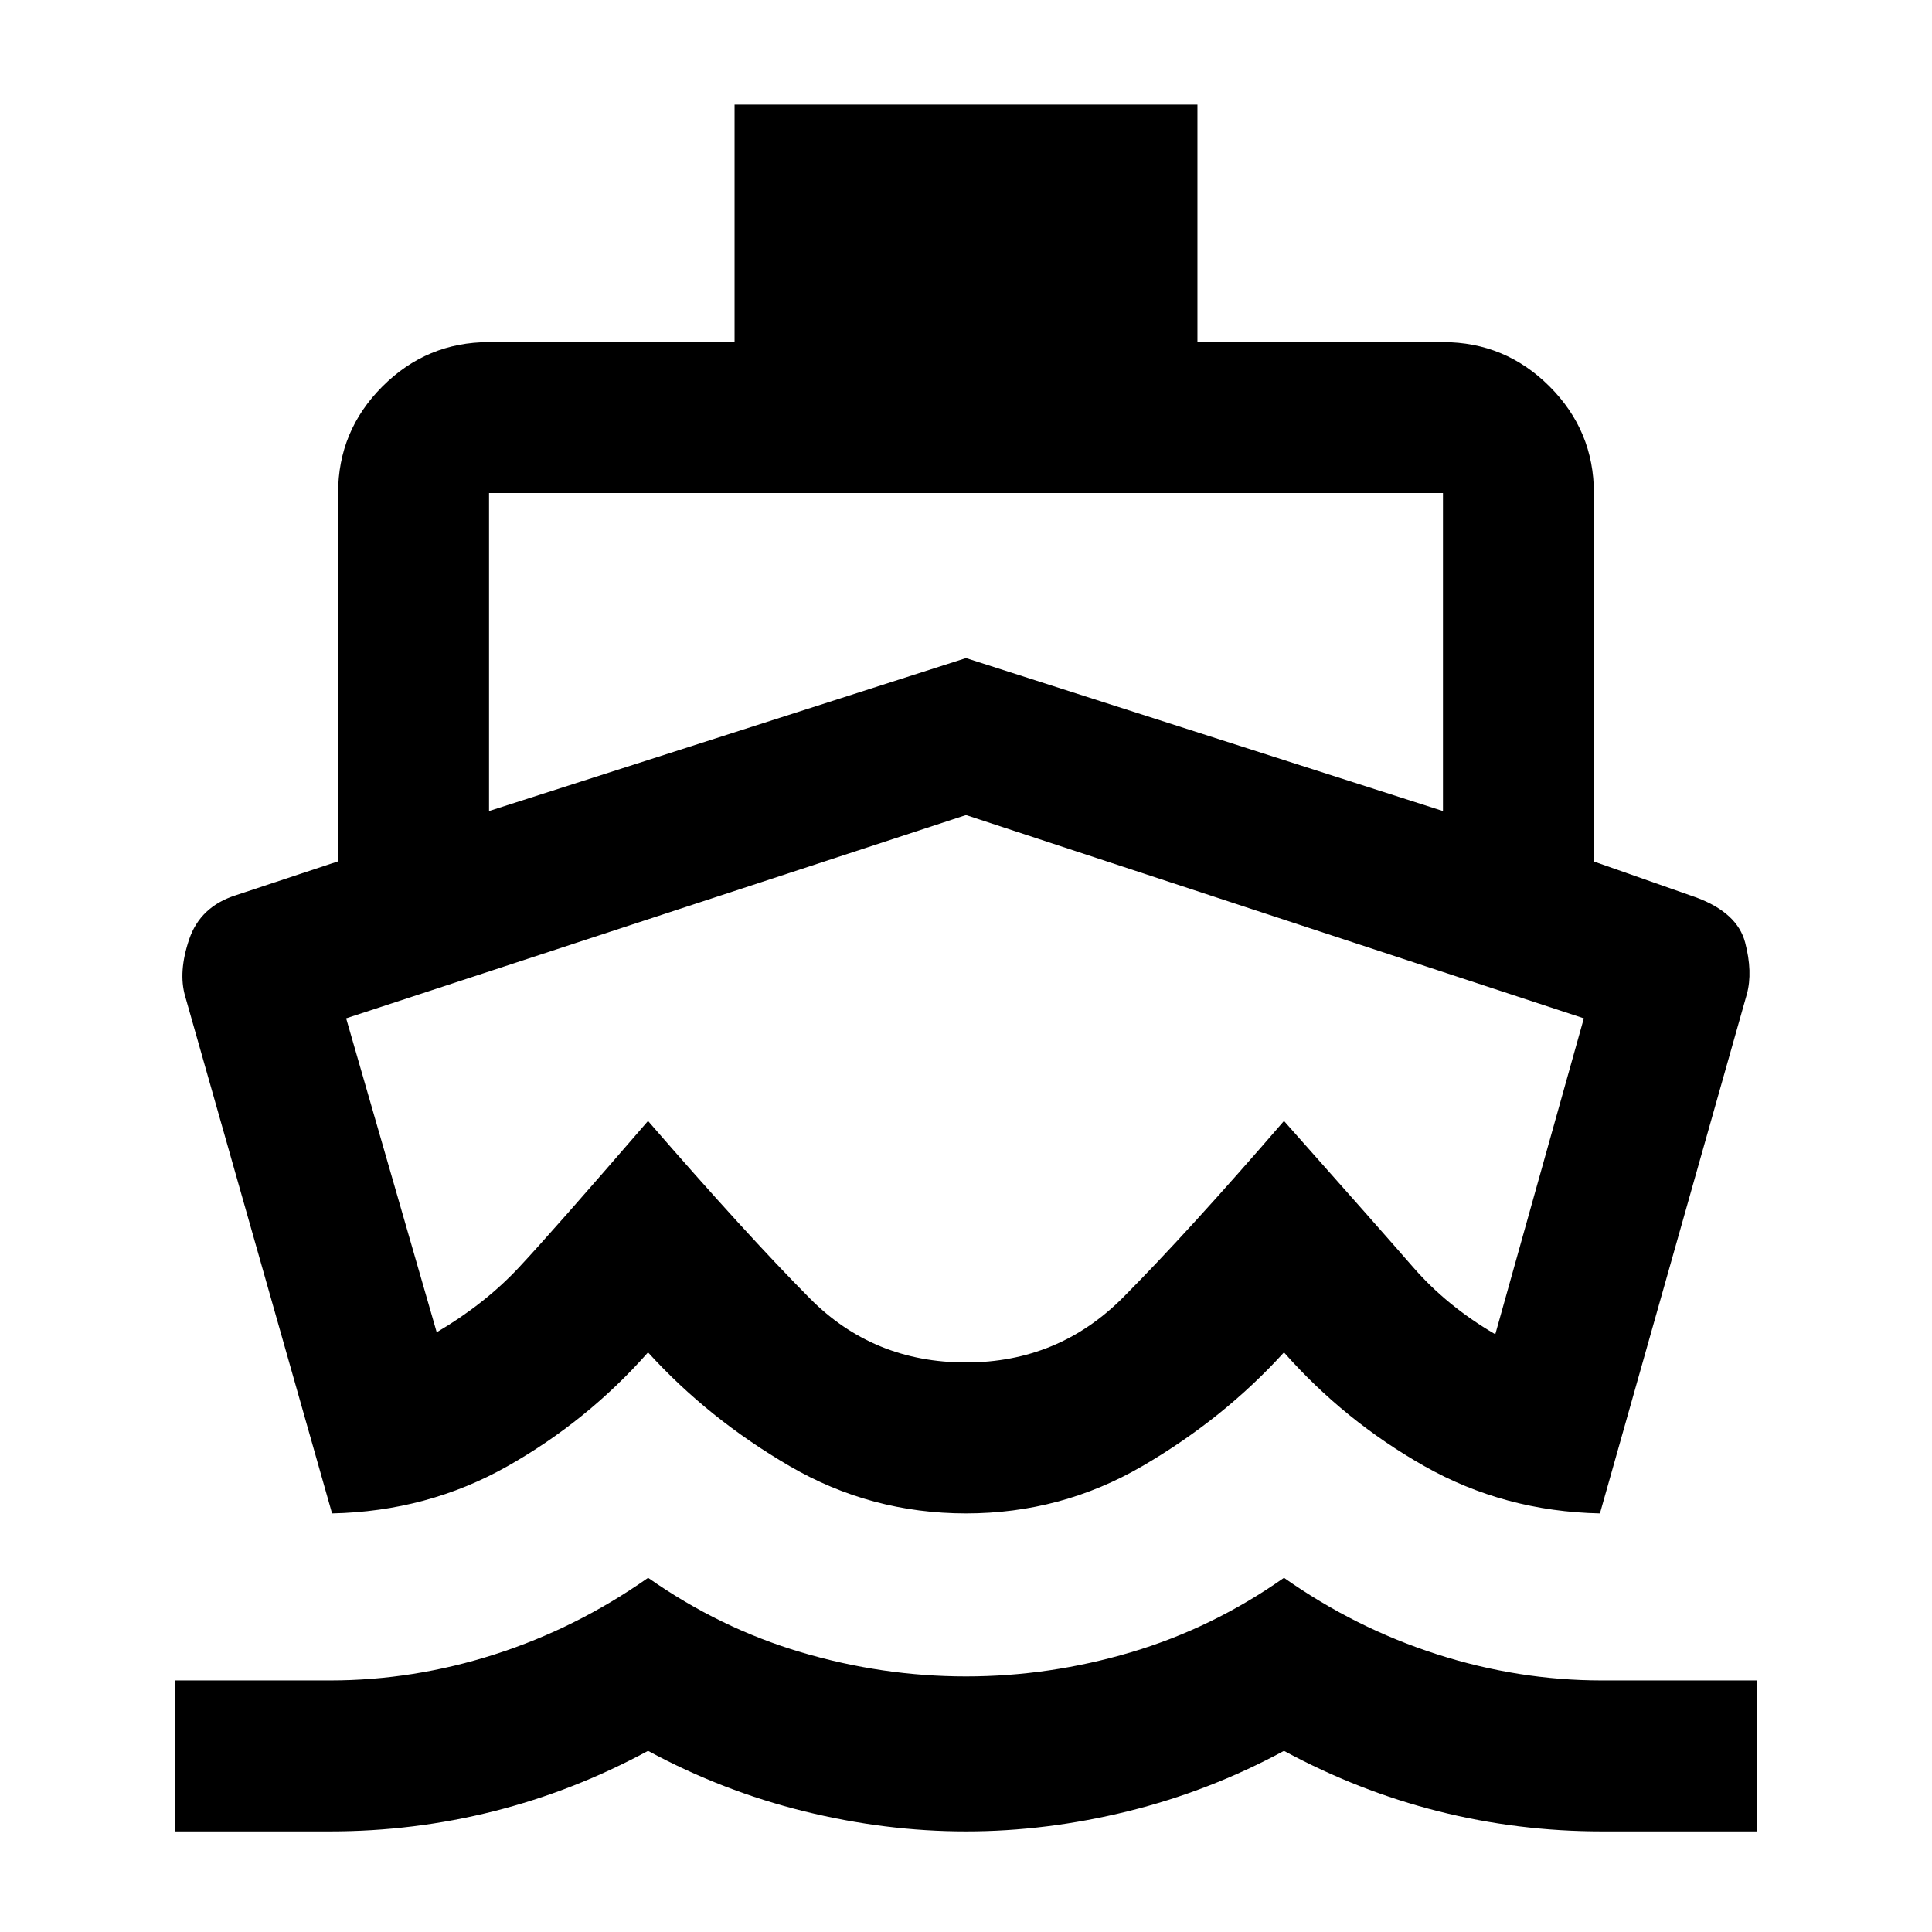 <svg xmlns="http://www.w3.org/2000/svg" height="24" viewBox="0 -960 960 960" width="24"><path d="M479.5-419ZM165-208 92-465q-3.5-12 2-28.25t23.11-21.88L168-532v-183q0-30.94 22.03-52.97Q212.06-790 243-790h122v-118h230v118h122q30.94 0 52.97 22.03Q792-745.94 792-715v183.09L843-514q20.28 7.59 24.14 22.29Q871-477 868-466l-73 258q-47.5-1-87.25-23.5T638-288q-30 33-70.37 56.5Q527.26-208 480-208t-87.63-23.5Q352-255 322-288q-30 34-69.75 56.5T165-208ZM87-50v-75h77q41.49 0 82-13 40.5-13 76.04-38 35.55 25 76.03 37 40.48 12 81.95 12 41.47 0 81.95-12 40.49-12 76.03-37 35.5 25 76 38 40.51 13 82 13h77v75h-77q-41.66 0-81.33-10T638-90q-37 20-77.5 30T480-50q-40 0-80.5-10T322-90q-37 20-76.67 30T164-50H87Zm156-507 237-76 237 76v-158H243v158Zm237 274q46 0 78.21-32.46Q590.42-347.92 638-403q47.5 53.5 64.25 72.75T743-297l44-157-307-101-308 101 45 156q23.79-14 40.65-32 16.85-18 64.35-73 49 56.5 80.5 88.25T480-283Z"/></svg>